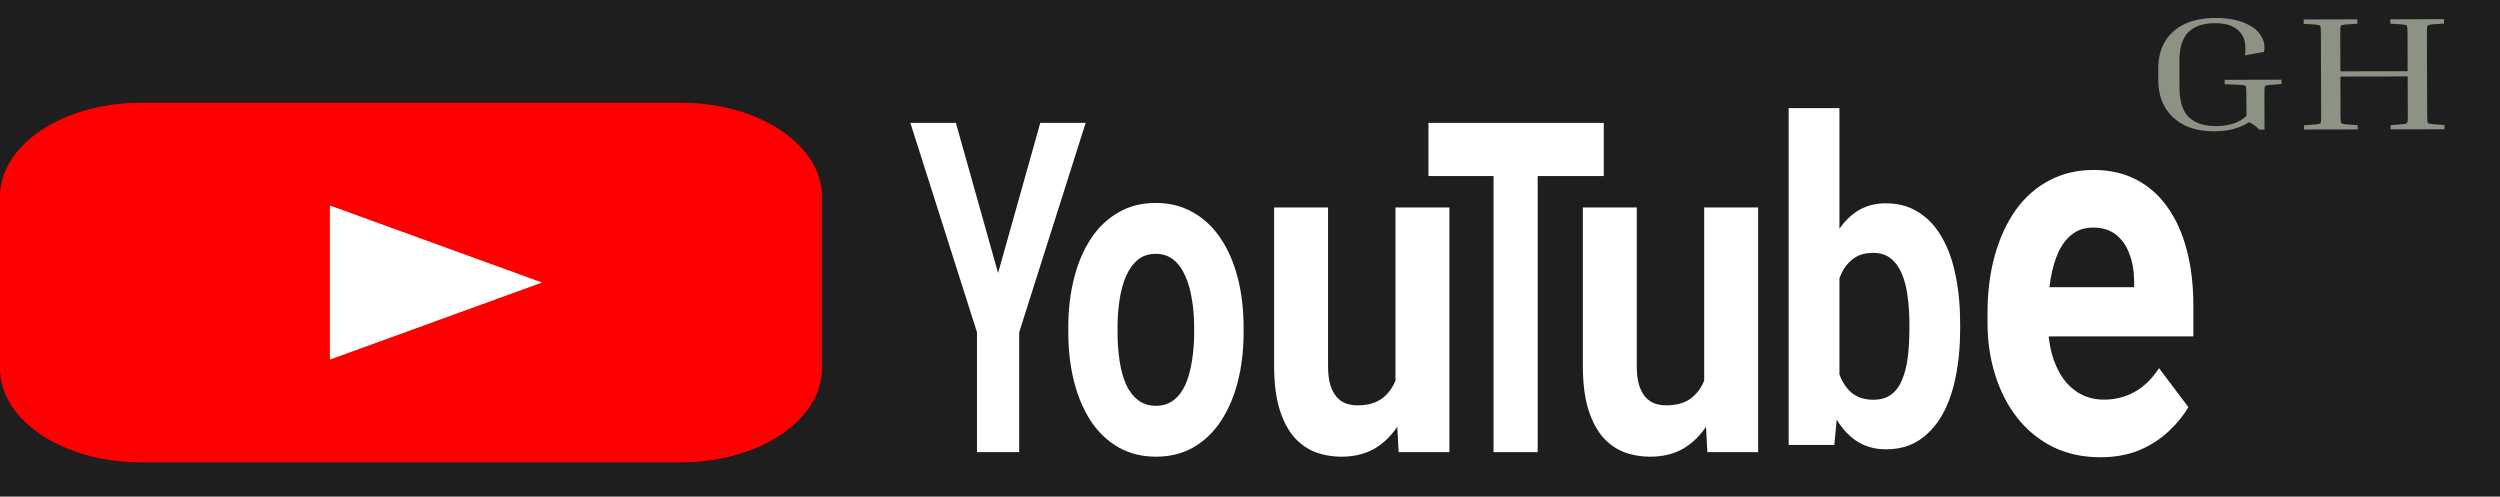 <svg width="146" height="29" viewBox="0 0 146 29" fill="none" xmlns="http://www.w3.org/2000/svg">
<rect width="146" height="29" fill="#1E1E1E"/>
<g clip-path="url(#clip0_0_1)">
<path d="M146 0H0V28.36H146V0Z" fill="#1E1E1E"/>
<path d="M39.771 6H8.229C3.684 6 0 8.453 0 11.478V21.522C0 24.547 3.684 27 8.229 27H39.771C44.316 27 48 24.547 48 21.522V11.478C48 8.453 44.316 6 39.771 6Z" fill="#FF0000"/>
<path d="M31.654 16.5L19.267 21V12L31.654 16.5Z" fill="white"/>
<path d="M129.923 4.916L129.922 4.661L133.24 4.654L133.241 4.91L132.525 4.958C132.387 4.971 132.304 4.997 132.279 5.034C132.253 5.072 132.24 5.201 132.241 5.422L132.248 7.568L131.936 7.568C131.771 7.386 131.575 7.241 131.349 7.135C131.098 7.299 130.804 7.429 130.466 7.524C130.137 7.619 129.755 7.667 129.321 7.668C128.628 7.669 128.037 7.547 127.551 7.302C127.064 7.051 126.69 6.702 126.428 6.255C126.175 5.808 126.048 5.288 126.046 4.696L126.043 3.987C126.041 3.407 126.165 2.896 126.415 2.455C126.674 2.013 127.05 1.669 127.544 1.422C128.046 1.176 128.652 1.052 129.364 1.05C130.049 1.049 130.613 1.143 131.056 1.331C131.508 1.513 131.829 1.755 132.021 2.057C132.222 2.359 132.288 2.684 132.22 3.03L131.101 3.231C131.195 2.626 131.089 2.163 130.784 1.842C130.48 1.515 130.007 1.352 129.365 1.353C128.671 1.354 128.147 1.532 127.792 1.885C127.447 2.239 127.275 2.8 127.278 3.569L127.283 5.147C127.286 5.916 127.465 6.48 127.822 6.839C128.188 7.191 128.722 7.366 129.424 7.365C129.78 7.364 130.109 7.317 130.413 7.221C130.725 7.126 130.984 6.975 131.192 6.766L131.187 5.424C131.186 5.203 131.173 5.074 131.147 5.036C131.12 4.992 131.038 4.967 130.899 4.961L129.923 4.916ZM142.752 7.303L142.753 7.549L139.617 7.555L139.616 7.309L140.332 7.251C140.47 7.238 140.553 7.213 140.579 7.175C140.605 7.137 140.617 7.008 140.616 6.787L140.608 4.462L136.679 4.469L136.687 6.794C136.688 7.015 136.702 7.144 136.728 7.182C136.754 7.219 136.836 7.244 136.975 7.257L137.691 7.312L137.692 7.558L134.556 7.564L134.556 7.318L135.271 7.26C135.41 7.247 135.492 7.222 135.518 7.184C135.544 7.146 135.556 7.017 135.555 6.796L135.539 1.899C135.538 1.679 135.524 1.55 135.498 1.512C135.472 1.474 135.39 1.449 135.251 1.437L134.535 1.391L134.534 1.136L137.67 1.13L137.671 1.385L136.955 1.434C136.816 1.446 136.734 1.472 136.708 1.51C136.682 1.548 136.67 1.677 136.671 1.897L136.678 4.166L140.607 4.159L140.6 1.89C140.599 1.67 140.585 1.54 140.559 1.503C140.533 1.465 140.45 1.44 140.312 1.428L139.596 1.382L139.595 1.126L142.73 1.121L142.731 1.376L142.016 1.424C141.877 1.437 141.795 1.463 141.769 1.501C141.743 1.538 141.731 1.668 141.731 1.888L141.748 6.785C141.749 7.006 141.762 7.135 141.788 7.172C141.815 7.21 141.897 7.235 142.036 7.248L142.752 7.303Z" fill="#8D9384"/>
<g clip-path="url(#clip1_0_1)">
<path d="M55.824 7.177L58.288 15.946L60.752 7.177H63.403L59.52 19.406V26.405H57.056V19.406L53.166 7.177H55.824Z" fill="white"/>
<path d="M62.388 19.406V19.129C62.388 18.081 62.502 17.117 62.728 16.237C62.954 15.348 63.284 14.577 63.717 13.926C64.149 13.274 64.682 12.768 65.314 12.407C65.947 12.037 66.673 11.852 67.492 11.852C68.311 11.852 69.04 12.037 69.679 12.407C70.318 12.768 70.854 13.274 71.287 13.926C71.727 14.577 72.06 15.348 72.286 16.237C72.512 17.117 72.626 18.081 72.626 19.129V19.406C72.626 20.445 72.512 21.409 72.286 22.298C72.06 23.179 71.727 23.949 71.287 24.609C70.854 25.261 70.322 25.767 69.689 26.128C69.056 26.489 68.331 26.67 67.512 26.67C66.693 26.67 65.964 26.489 65.325 26.128C64.692 25.767 64.156 25.261 63.717 24.609C63.284 23.949 62.954 23.179 62.728 22.298C62.502 21.409 62.388 20.445 62.388 19.406ZM65.265 19.129V19.406C65.265 20.005 65.305 20.564 65.385 21.083C65.465 21.603 65.591 22.061 65.764 22.457C65.944 22.844 66.177 23.148 66.463 23.368C66.749 23.588 67.099 23.698 67.512 23.698C67.911 23.698 68.254 23.588 68.541 23.368C68.827 23.148 69.056 22.844 69.23 22.457C69.403 22.061 69.529 21.603 69.609 21.083C69.696 20.564 69.739 20.005 69.739 19.406V19.129C69.739 18.548 69.696 18.002 69.609 17.491C69.529 16.972 69.4 16.514 69.22 16.118C69.046 15.713 68.817 15.396 68.531 15.167C68.244 14.938 67.898 14.824 67.492 14.824C67.086 14.824 66.74 14.938 66.453 15.167C66.174 15.396 65.944 15.713 65.764 16.118C65.591 16.514 65.465 16.972 65.385 17.491C65.305 18.002 65.265 18.548 65.265 19.129Z" fill="white"/>
<path d="M81.496 22.985V12.117H84.645V26.405H81.681L81.496 22.985ZM81.845 20.053L82.775 20.027C82.775 20.978 82.684 21.863 82.502 22.681C82.319 23.491 82.046 24.196 81.681 24.794C81.317 25.384 80.858 25.846 80.303 26.181C79.749 26.507 79.097 26.67 78.346 26.67C77.769 26.67 77.237 26.573 76.749 26.379C76.267 26.177 75.852 25.864 75.502 25.442C75.159 25.01 74.889 24.46 74.692 23.791C74.503 23.113 74.408 22.298 74.408 21.348V12.117H77.558V21.374C77.558 21.797 77.598 22.153 77.678 22.444C77.766 22.734 77.886 22.972 78.039 23.157C78.192 23.342 78.371 23.474 78.575 23.553C78.787 23.632 79.02 23.672 79.275 23.672C79.924 23.672 80.435 23.513 80.806 23.196C81.186 22.88 81.452 22.448 81.605 21.902C81.765 21.348 81.845 20.731 81.845 20.053Z" fill="white"/>
<path d="M89.8 7.177V26.405H87.223V7.177H89.8ZM93.66 7.177V10.281H83.423V7.177H93.66Z" fill="white"/>
<path d="M99.525 22.985V12.117H102.675V26.405H99.711L99.525 22.985ZM99.875 20.053L100.805 20.027C100.805 20.978 100.714 21.863 100.531 22.681C100.349 23.491 100.076 24.196 99.711 24.794C99.347 25.384 98.887 25.846 98.333 26.181C97.779 26.507 97.126 26.67 96.375 26.67C95.799 26.67 95.267 26.573 94.778 26.379C94.297 26.177 93.882 25.864 93.532 25.442C93.189 25.01 92.919 24.46 92.722 23.791C92.533 23.113 92.438 22.298 92.438 21.348V12.117H95.588V21.374C95.588 21.797 95.628 22.153 95.708 22.444C95.796 22.734 95.916 22.972 96.069 23.157C96.222 23.342 96.401 23.474 96.605 23.553C96.816 23.632 97.05 23.672 97.305 23.672C97.954 23.672 98.464 23.513 98.836 23.196C99.215 22.88 99.481 22.448 99.635 21.902C99.795 21.348 99.875 20.731 99.875 20.053Z" fill="white"/>
<path d="M104.458 6.316H107.423V22.808L107.124 25.983H104.458V6.316ZM114.474 18.916V19.184C114.474 20.217 114.385 21.165 114.206 22.027C114.035 22.889 113.767 23.636 113.404 24.268C113.04 24.891 112.587 25.378 112.045 25.727C111.509 26.069 110.878 26.24 110.151 26.24C109.471 26.24 108.881 26.069 108.38 25.727C107.886 25.386 107.47 24.904 107.134 24.281C106.798 23.657 106.527 22.928 106.321 22.091C106.115 21.255 105.961 20.341 105.858 19.351V18.762C105.961 17.772 106.115 16.858 106.321 16.022C106.527 15.185 106.798 14.456 107.134 13.832C107.47 13.209 107.886 12.727 108.38 12.385C108.874 12.044 109.457 11.873 110.13 11.873C110.864 11.873 111.502 12.048 112.045 12.398C112.594 12.74 113.047 13.226 113.404 13.858C113.767 14.481 114.035 15.224 114.206 16.086C114.385 16.939 114.474 17.883 114.474 18.916ZM111.509 19.184V18.916C111.509 18.352 111.475 17.823 111.406 17.328C111.345 16.824 111.235 16.385 111.077 16.009C110.919 15.625 110.703 15.322 110.428 15.1C110.161 14.878 109.814 14.767 109.389 14.767C108.984 14.767 108.641 14.852 108.359 15.023C108.078 15.194 107.845 15.433 107.659 15.74C107.481 16.047 107.347 16.415 107.258 16.841C107.168 17.259 107.114 17.721 107.093 18.224V19.902C107.114 20.576 107.203 21.173 107.361 21.694C107.525 22.206 107.772 22.612 108.102 22.91C108.438 23.201 108.874 23.346 109.409 23.346C109.828 23.346 110.174 23.243 110.449 23.039C110.724 22.834 110.936 22.544 111.087 22.168C111.245 21.792 111.355 21.353 111.417 20.849C111.478 20.337 111.509 19.782 111.509 19.184Z" fill="white"/>
<path d="M122.663 26.703C121.636 26.703 120.715 26.504 119.9 26.105C119.084 25.697 118.391 25.133 117.821 24.416C117.258 23.698 116.826 22.866 116.525 21.919C116.223 20.962 116.072 19.945 116.072 18.868V18.27C116.072 17.044 116.215 15.922 116.5 14.905C116.786 13.889 117.193 13.006 117.723 12.259C118.261 11.511 118.913 10.938 119.679 10.539C120.446 10.13 121.31 9.926 122.272 9.926C123.209 9.926 124.041 10.115 124.766 10.494C125.492 10.873 126.099 11.411 126.588 12.109C127.085 12.807 127.46 13.644 127.713 14.621C127.966 15.588 128.092 16.665 128.092 17.851V19.646H117.576V16.774H124.632V16.446C124.632 15.847 124.542 15.314 124.363 14.845C124.191 14.367 123.931 13.988 123.58 13.709C123.23 13.43 122.781 13.29 122.235 13.29C121.77 13.29 121.371 13.415 121.037 13.664C120.703 13.914 120.43 14.262 120.218 14.711C120.014 15.159 119.859 15.688 119.753 16.296C119.655 16.894 119.606 17.552 119.606 18.27V18.868C119.606 19.516 119.679 20.114 119.826 20.662C119.981 21.211 120.197 21.684 120.474 22.083C120.76 22.482 121.102 22.791 121.501 23.01C121.909 23.229 122.37 23.339 122.883 23.339C123.519 23.339 124.11 23.189 124.656 22.89C125.21 22.581 125.687 22.118 126.087 21.5L127.799 23.773C127.521 24.261 127.142 24.73 126.661 25.178C126.189 25.627 125.618 25.996 124.95 26.285C124.281 26.564 123.519 26.703 122.663 26.703Z" fill="white"/>
</g>
</g>
<defs>
<clipPath id="clip0_0_1">
<rect width="146" height="28.36" fill="white"/>
</clipPath>
<clipPath id="clip1_0_1">
<rect width="77.584" height="25.321" fill="white" transform="translate(53.073 6.28)"/>
</clipPath>
</defs>
</svg>
